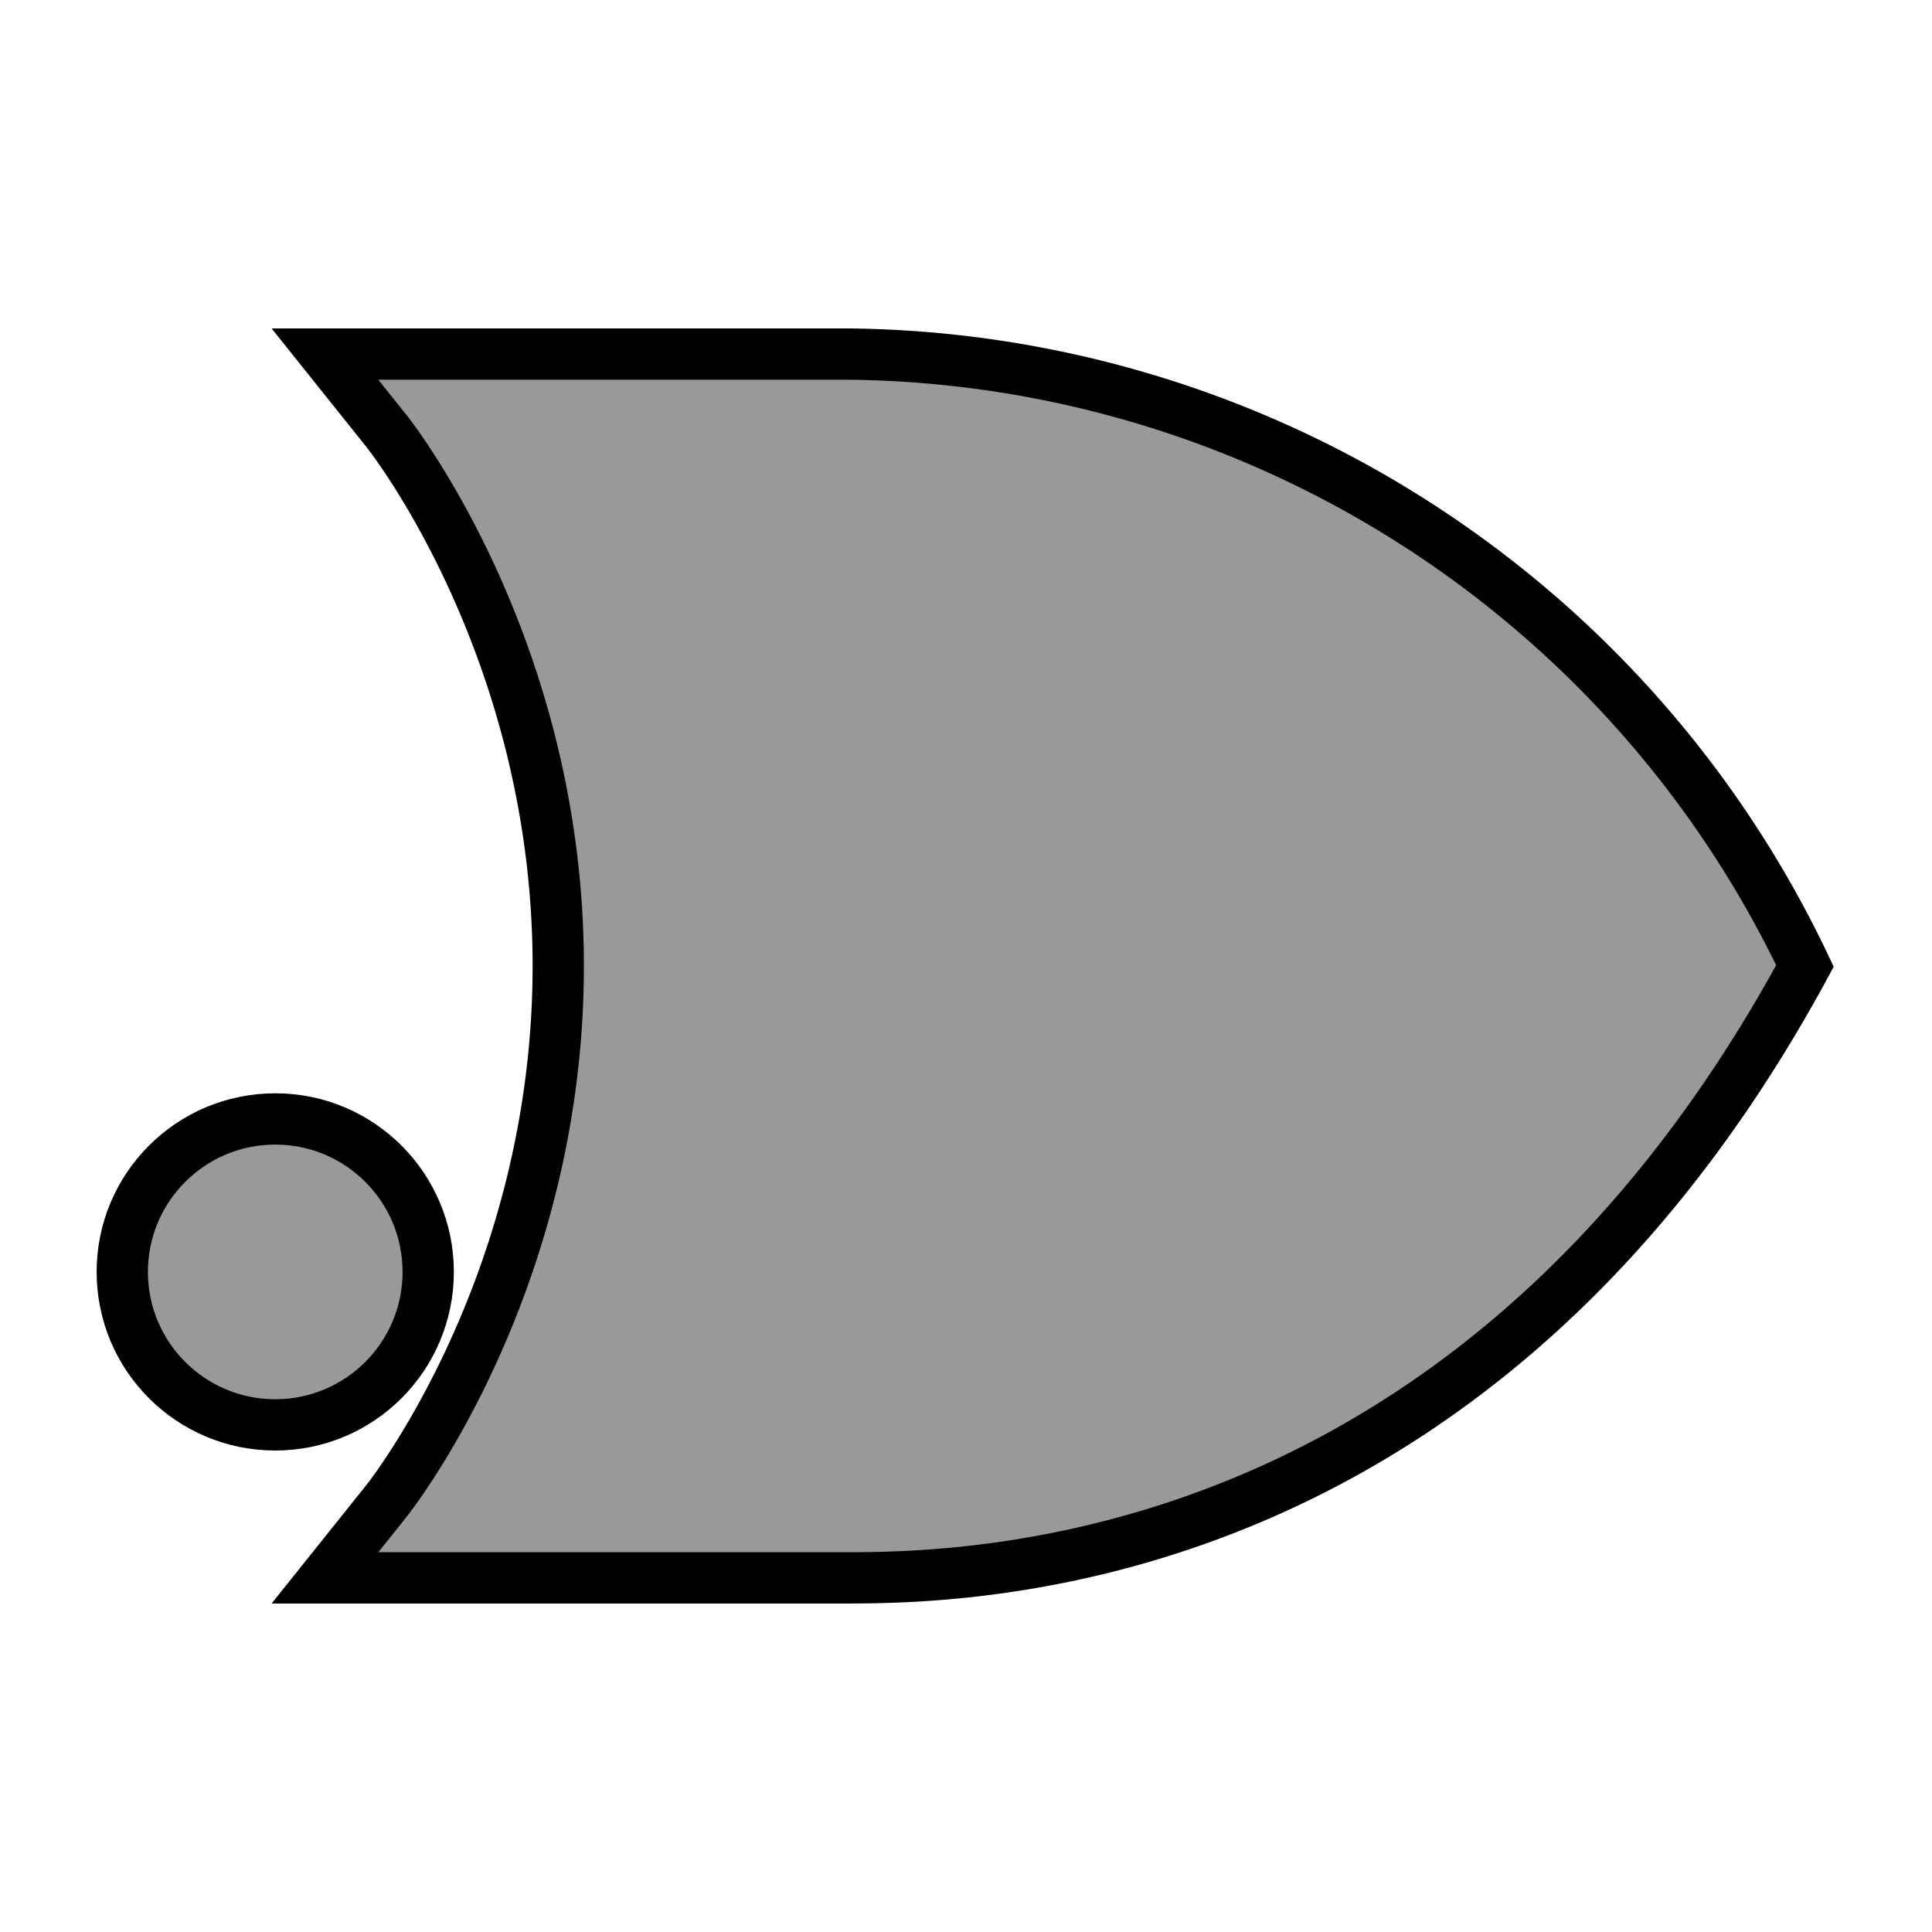 <?xml version="1.0" encoding="UTF-8" standalone="no"?>
<svg
   version="1.1"
   id="svg4"
   sodipodi:docname="notaorb.svg"
   width="180"
   height="180"
   inkscape:version="1.4 (e7c3feb1, 2024-10-09)"
   inkscape:export-filename="notaorb_16.png"
   inkscape:export-xdpi="8.5333338"
   inkscape:export-ydpi="8.5333338"
   xmlns:inkscape="http://www.inkscape.org/namespaces/inkscape"
   xmlns:sodipodi="http://sodipodi.sourceforge.net/DTD/sodipodi-0.dtd"
   xmlns="http://www.w3.org/2000/svg"
   xmlns:svg="http://www.w3.org/2000/svg">
  <defs
     id="defs4" />
  <sodipodi:namedview
     id="namedview4"
     pagecolor="#ffffff"
     bordercolor="#000000"
     borderopacity="0.25"
     inkscape:showpageshadow="2"
     inkscape:pageopacity="0.0"
     inkscape:pagecheckerboard="0"
     inkscape:deskcolor="#d1d1d1"
     showgrid="false"
     showguides="true"
     inkscape:zoom="2.7080287"
     inkscape:cx="107.2736"
     inkscape:cy="67.022923"
     inkscape:window-width="1728"
     inkscape:window-height="968"
     inkscape:window-x="760"
     inkscape:window-y="1478"
     inkscape:window-maximized="1"
     inkscape:current-layer="svg4">
    <inkscape:grid
       id="grid4"
       units="px"
       originx="0"
       originy="0"
       spacingx="1"
       spacingy="1"
       empcolor="#0099e5"
       empopacity="0.302"
       color="#0099e5"
       opacity="0.149"
       empspacing="5"
       enabled="true"
       visible="false" />
    <sodipodi:guide
       position="-125.553,89.159"
       orientation="1,0"
       id="guide4"
       inkscape:locked="false" />
  </sodipodi:namedview>
  <g
     model-id="l_0_727"
     data-type="AOrNotB"
     id="j_3646"
     class="joint-cell joint-type-aornotb joint-element joint-theme-default"
     magnet="false"
     fill="#ffffff"
     stroke="none"
     transform="translate(3741.625,796.214)"
     style="stroke-width:4.777;stroke-dasharray:none;fill:#999999;stroke:#000000;stroke-opacity:1">
    <g
       joint-selector="body"
       id="v-28843"
       stroke="#000000"
       stroke-width="2"
       transform="matrix(3.563,0,0,3.563,-3762.3,-763.225)"
       style="stroke-width:1.341;stroke-dasharray:none;fill:#999999;stroke:#000000;stroke-opacity:1">
      <path
         joint-selector="gate"
         id="v-28841"
         d="m 14.3,0 1.6,2 c 0,0 4.5,5.6 4.5,14 0,8.4 -4.5,14 -4.5,14 l -1.6,2 H 28 c 3.8,0 16.6,-0.5 25,-16 v 0 A 28,28 0 0 0 28,0 H 16.8 Z"
         vector-effect="non-scaling-stroke"
         class="body gate"
         style="stroke-width:1.341;stroke-dasharray:none;fill:#999999;stroke:#000000;stroke-opacity:1" />
      <circle
         stroke="#000000"
         stroke-width="2px"
         cx="13"
         cy="24"
         r="4"
         joint-selector="neg_bubble"
         id="v-28842"
         vector-effect="non-scaling-stroke"
         class="body"
         style="stroke-width:1.341;stroke-dasharray:none;fill:#999999;stroke:#000000;stroke-opacity:1" />
    </g>
  </g>
</svg>
